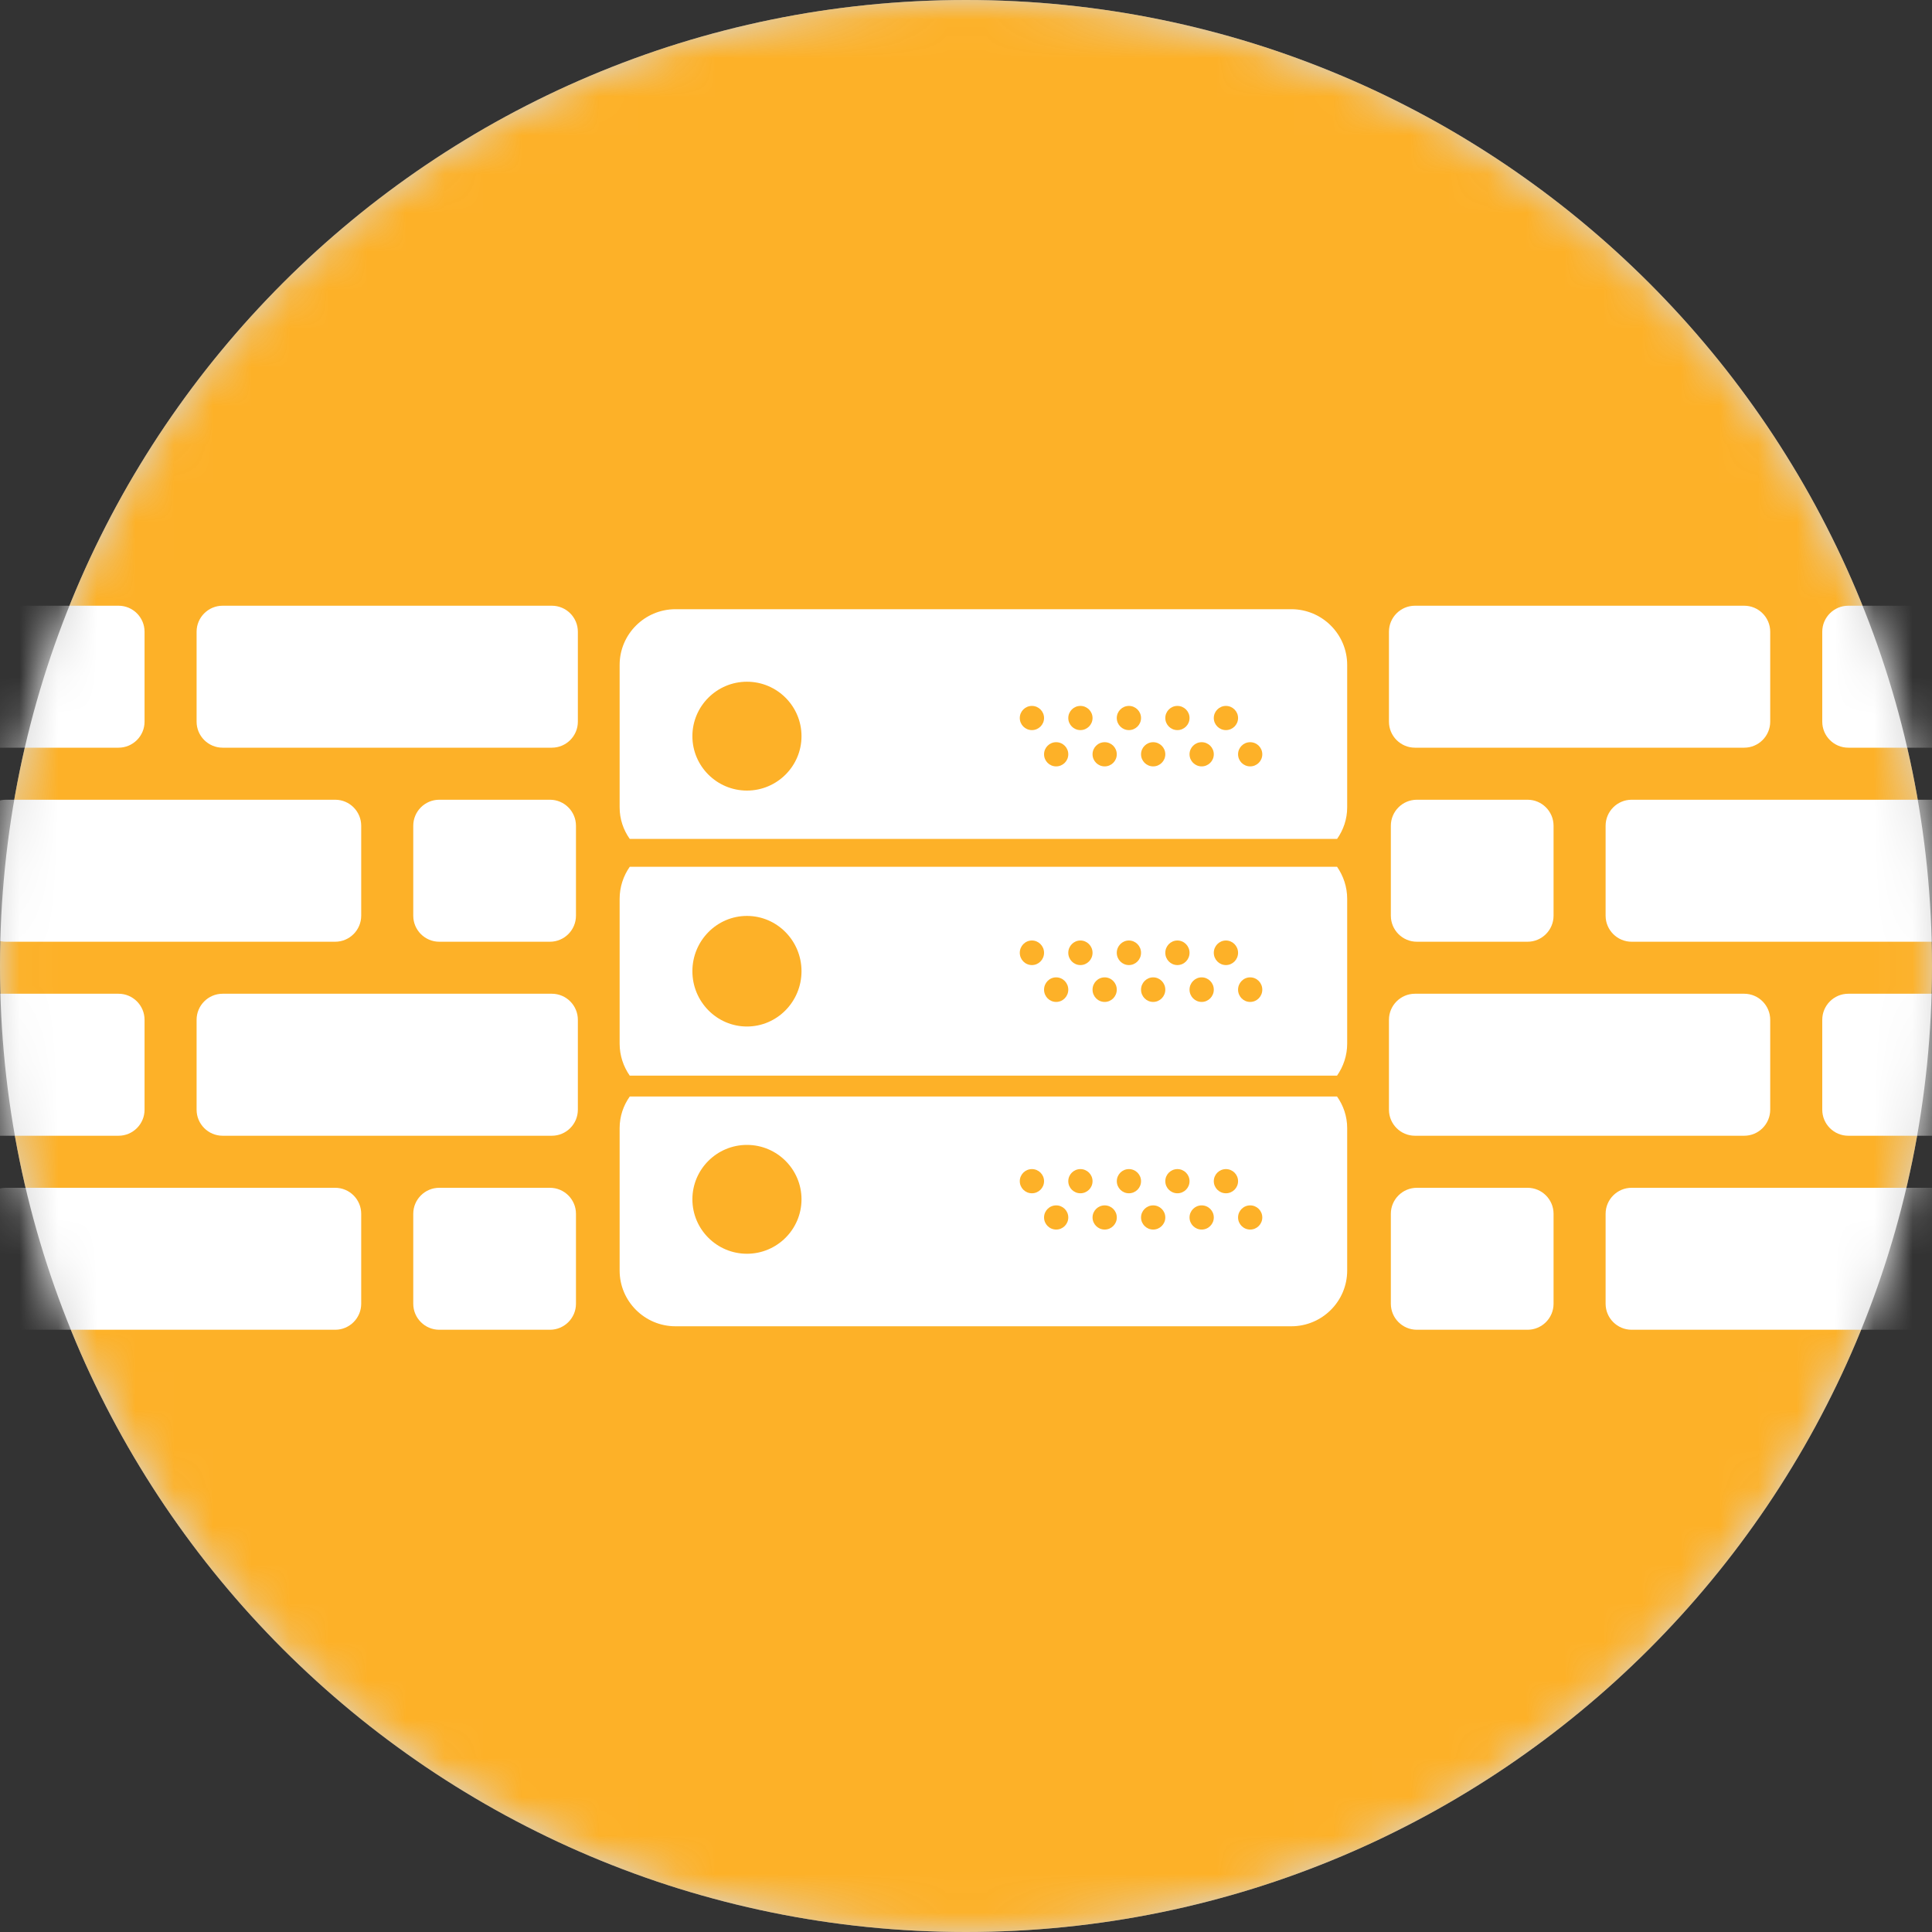 <svg width="50" height="50" viewBox="0 0 50 50" fill="none" xmlns="http://www.w3.org/2000/svg">
<rect x="0" y="0" width="50" height="50" fill="#333333" stroke="none"/>
<path d="M25 50C38.807 50 50 38.807 50 25C50 11.193 38.807 0 25 0C11.193 0 0 11.193 0 25C0 38.807 11.193 50 25 50Z" fill="#D8D8D8"/>
<mask id="mask0" mask-type="alpha" maskUnits="userSpaceOnUse" x="0" y="0" width="50" height="50">
<path fill-rule="evenodd" clip-rule="evenodd" d="M25 50C38.807 50 50 38.807 50 25C50 11.193 38.807 0 25 0C11.193 0 0 11.193 0 25C0 38.807 11.193 50 25 50Z" fill="white"/>
</mask>
<g mask="url(#mask0)">
<path d="M25 50C38.807 50 50 38.807 50 25C50 11.193 38.807 0 25 0C11.193 0 0 11.193 0 25C0 38.807 11.193 50 25 50Z" fill="#FDB128"/>
<path fill-rule="evenodd" clip-rule="evenodd" d="M-6.126 18.677C-6.126 19.048 -5.824 19.35 -5.453 19.35H3.068C3.439 19.35 3.741 19.048 3.741 18.677V16.349C3.741 15.978 3.439 15.676 3.068 15.676H-5.453C-5.824 15.676 -6.126 15.978 -6.126 16.349V18.677ZM14.955 18.677C14.955 19.048 14.653 19.35 14.282 19.35H5.761C5.39 19.35 5.088 19.048 5.088 18.677V16.349C5.088 15.978 5.39 15.676 5.761 15.676H14.282C14.653 15.676 14.955 15.978 14.955 16.349V18.677ZM8.675 24.372C9.046 24.372 9.348 24.069 9.348 23.698V21.371C9.348 20.999 9.046 20.697 8.675 20.697H0.154C-0.217 20.697 -0.519 20.999 -0.519 21.371V23.698C-0.519 24.069 -0.217 24.372 0.154 24.372H8.675V24.372ZM-1.866 23.698C-1.866 24.069 -2.168 24.372 -2.539 24.372V24.372H-5.404C-5.775 24.372 -6.077 24.07 -6.077 23.698V21.371C-6.077 20.999 -5.775 20.697 -5.404 20.697H-2.539C-2.168 20.697 -1.866 20.999 -1.866 21.371V23.698ZM14.232 24.372C14.604 24.372 14.906 24.069 14.906 23.698V21.371C14.906 20.999 14.604 20.697 14.232 20.697H11.368C10.997 20.697 10.695 20.999 10.695 21.371V23.698C10.695 24.07 10.997 24.372 11.368 24.372H14.232V24.372ZM3.741 28.719C3.741 29.091 3.439 29.393 3.068 29.393H-5.453C-5.824 29.393 -6.126 29.091 -6.126 28.719V26.392C-6.126 26.021 -5.824 25.718 -5.453 25.718H3.068C3.439 25.718 3.741 26.021 3.741 26.392V28.719ZM14.282 29.393C14.653 29.393 14.955 29.091 14.955 28.719V26.392C14.955 26.021 14.653 25.718 14.282 25.718H5.761C5.39 25.718 5.088 26.021 5.088 26.392V28.719C5.088 29.091 5.39 29.393 5.761 29.393H14.282ZM9.348 33.741C9.348 34.112 9.046 34.414 8.675 34.414H0.154C-0.217 34.414 -0.519 34.112 -0.519 33.741V31.413C-0.519 31.042 -0.217 30.74 0.154 30.74H8.675C9.046 30.74 9.348 31.042 9.348 31.413V33.741ZM-2.539 34.414C-2.168 34.414 -1.866 34.112 -1.866 33.741V31.413C-1.866 31.042 -2.168 30.74 -2.539 30.74H-5.404C-5.775 30.74 -6.077 31.042 -6.077 31.413V33.741C-6.077 34.112 -5.775 34.414 -5.404 34.414H-2.539ZM14.906 33.741C14.906 34.112 14.604 34.414 14.232 34.414H11.368C10.997 34.414 10.695 34.112 10.695 33.741V31.413C10.695 31.042 10.997 30.74 11.368 30.74H14.232C14.604 30.74 14.906 31.042 14.906 31.413V33.741Z" fill="white"/>
<path fill-rule="evenodd" clip-rule="evenodd" d="M16.036 27.009V23.262C16.036 22.952 16.134 22.668 16.298 22.432H34.603C34.766 22.668 34.865 22.952 34.865 23.262V27.009C34.865 27.318 34.766 27.603 34.602 27.838H16.298C16.134 27.602 16.036 27.318 16.036 27.009ZM32.668 25.612C32.668 25.437 32.528 25.294 32.354 25.294C32.181 25.294 32.041 25.437 32.041 25.612C32.041 25.788 32.181 25.93 32.354 25.93C32.528 25.93 32.668 25.788 32.668 25.612ZM31.727 24.34C31.9 24.34 32.041 24.483 32.041 24.658C32.041 24.834 31.9 24.976 31.727 24.976C31.554 24.976 31.413 24.834 31.413 24.658C31.413 24.483 31.554 24.34 31.727 24.34ZM31.413 25.612C31.413 25.437 31.272 25.294 31.099 25.294C30.926 25.294 30.785 25.437 30.785 25.612C30.785 25.788 30.926 25.93 31.099 25.93C31.272 25.93 31.413 25.788 31.413 25.612ZM30.471 24.34C30.645 24.34 30.785 24.483 30.785 24.658C30.785 24.834 30.645 24.976 30.471 24.976C30.298 24.976 30.158 24.834 30.158 24.658C30.158 24.483 30.298 24.34 30.471 24.34ZM30.158 25.612C30.158 25.437 30.017 25.294 29.844 25.294C29.671 25.294 29.53 25.437 29.53 25.612C29.53 25.788 29.671 25.93 29.844 25.93C30.017 25.93 30.158 25.788 30.158 25.612ZM29.216 24.34C29.389 24.34 29.53 24.483 29.53 24.658C29.53 24.834 29.389 24.976 29.216 24.976C29.043 24.976 28.902 24.834 28.902 24.658C28.902 24.483 29.043 24.34 29.216 24.34ZM28.902 25.612C28.902 25.437 28.762 25.294 28.589 25.294C28.415 25.294 28.275 25.437 28.275 25.612C28.275 25.788 28.415 25.93 28.589 25.93C28.762 25.93 28.902 25.788 28.902 25.612ZM27.961 24.34C28.134 24.34 28.275 24.483 28.275 24.658C28.275 24.834 28.134 24.976 27.961 24.976C27.788 24.976 27.647 24.834 27.647 24.658C27.647 24.483 27.788 24.34 27.961 24.34ZM27.647 25.612C27.647 25.437 27.507 25.294 27.333 25.294C27.16 25.294 27.02 25.437 27.02 25.612C27.02 25.788 27.16 25.93 27.333 25.93C27.507 25.93 27.647 25.788 27.647 25.612ZM26.706 24.34C26.879 24.34 27.02 24.483 27.02 24.658C27.02 24.834 26.879 24.976 26.706 24.976C26.532 24.976 26.392 24.834 26.392 24.658C26.392 24.483 26.532 24.34 26.706 24.34ZM20.743 25.135C20.743 24.346 20.11 23.704 19.331 23.704C18.552 23.704 17.919 24.346 17.919 25.135C17.919 25.924 18.552 26.566 19.331 26.566C20.11 26.566 20.743 25.924 20.743 25.135Z" fill="white"/>
<path fill-rule="evenodd" clip-rule="evenodd" d="M34.865 20.895C34.865 21.2 34.766 21.48 34.603 21.712V21.711H16.298C16.134 21.48 16.036 21.2 16.036 20.895V17.208C16.036 16.413 16.685 15.766 17.482 15.766H33.419C34.216 15.766 34.865 16.413 34.865 17.208V20.895ZM32.668 19.521C32.668 19.348 32.528 19.208 32.354 19.208C32.181 19.208 32.041 19.348 32.041 19.521C32.041 19.694 32.181 19.834 32.354 19.834C32.528 19.834 32.668 19.694 32.668 19.521ZM31.727 18.269C31.9 18.269 32.041 18.41 32.041 18.582C32.041 18.755 31.9 18.895 31.727 18.895C31.554 18.895 31.413 18.755 31.413 18.582C31.413 18.41 31.554 18.269 31.727 18.269ZM31.413 19.521C31.413 19.348 31.272 19.208 31.099 19.208C30.926 19.208 30.785 19.348 30.785 19.521C30.785 19.694 30.926 19.834 31.099 19.834C31.272 19.834 31.413 19.694 31.413 19.521ZM30.471 18.269C30.645 18.269 30.785 18.41 30.785 18.582C30.785 18.755 30.645 18.895 30.471 18.895C30.298 18.895 30.158 18.755 30.158 18.582C30.158 18.41 30.298 18.269 30.471 18.269ZM30.158 19.521C30.158 19.348 30.017 19.208 29.844 19.208C29.671 19.208 29.53 19.348 29.53 19.521C29.53 19.694 29.671 19.834 29.844 19.834C30.017 19.834 30.158 19.694 30.158 19.521ZM29.216 18.269C29.389 18.269 29.53 18.41 29.53 18.582C29.53 18.755 29.389 18.895 29.216 18.895C29.043 18.895 28.902 18.755 28.902 18.582C28.902 18.41 29.043 18.269 29.216 18.269ZM28.902 19.521C28.902 19.348 28.762 19.208 28.589 19.208C28.415 19.208 28.275 19.348 28.275 19.521C28.275 19.694 28.415 19.834 28.589 19.834C28.762 19.834 28.902 19.694 28.902 19.521ZM27.961 18.269C28.134 18.269 28.275 18.41 28.275 18.582C28.275 18.755 28.134 18.895 27.961 18.895C27.788 18.895 27.647 18.755 27.647 18.582C27.647 18.41 27.788 18.269 27.961 18.269ZM27.647 19.521C27.647 19.348 27.507 19.208 27.333 19.208C27.16 19.208 27.02 19.348 27.02 19.521C27.02 19.694 27.16 19.834 27.333 19.834C27.507 19.834 27.647 19.694 27.647 19.521ZM26.706 18.269C26.879 18.269 27.02 18.41 27.02 18.582C27.02 18.755 26.879 18.895 26.706 18.895C26.532 18.895 26.392 18.755 26.392 18.582C26.392 18.41 26.532 18.269 26.706 18.269ZM20.743 19.052C20.743 18.275 20.11 17.643 19.331 17.643C18.552 17.643 17.919 18.275 17.919 19.052C17.919 19.828 18.552 20.46 19.331 20.46C20.11 20.46 20.743 19.828 20.743 19.052Z" fill="white"/>
<path fill-rule="evenodd" clip-rule="evenodd" d="M16.036 29.195C16.036 28.89 16.134 28.61 16.298 28.378H34.603C34.766 28.61 34.865 28.89 34.865 29.195V32.882C34.865 33.677 34.216 34.324 33.419 34.324H17.482C16.685 34.324 16.036 33.677 16.036 32.882V29.195ZM17.919 31.038C17.919 31.815 18.552 32.447 19.331 32.447C20.11 32.447 20.743 31.815 20.743 31.038C20.743 30.262 20.11 29.63 19.331 29.63C18.552 29.63 17.919 30.262 17.919 31.038ZM26.706 30.882C26.533 30.882 26.392 30.742 26.392 30.569C26.392 30.396 26.533 30.256 26.706 30.256C26.879 30.256 27.02 30.396 27.02 30.569C27.02 30.742 26.879 30.882 26.706 30.882ZM27.02 31.508C27.02 31.68 27.16 31.821 27.334 31.821C27.507 31.821 27.647 31.68 27.647 31.508C27.647 31.335 27.507 31.195 27.334 31.195C27.16 31.195 27.02 31.335 27.02 31.508ZM27.961 30.882C27.788 30.882 27.647 30.742 27.647 30.569C27.647 30.396 27.788 30.256 27.961 30.256C28.134 30.256 28.275 30.396 28.275 30.569C28.275 30.742 28.134 30.882 27.961 30.882ZM28.275 31.508C28.275 31.68 28.416 31.821 28.589 31.821C28.762 31.821 28.903 31.68 28.903 31.508C28.903 31.335 28.762 31.195 28.589 31.195C28.416 31.195 28.275 31.335 28.275 31.508ZM29.216 30.882C29.043 30.882 28.903 30.742 28.903 30.569C28.903 30.396 29.043 30.256 29.216 30.256C29.39 30.256 29.53 30.396 29.53 30.569C29.53 30.742 29.39 30.882 29.216 30.882ZM29.53 31.508C29.53 31.68 29.671 31.821 29.844 31.821C30.017 31.821 30.158 31.68 30.158 31.508C30.158 31.335 30.017 31.195 29.844 31.195C29.671 31.195 29.53 31.335 29.53 31.508ZM30.472 30.882C30.298 30.882 30.158 30.742 30.158 30.569C30.158 30.396 30.298 30.256 30.472 30.256C30.645 30.256 30.785 30.396 30.785 30.569C30.785 30.742 30.645 30.882 30.472 30.882ZM30.785 31.508C30.785 31.68 30.926 31.821 31.099 31.821C31.273 31.821 31.413 31.68 31.413 31.508C31.413 31.335 31.273 31.195 31.099 31.195C30.926 31.195 30.785 31.335 30.785 31.508ZM31.727 30.882C31.554 30.882 31.413 30.742 31.413 30.569C31.413 30.396 31.554 30.256 31.727 30.256C31.9 30.256 32.041 30.396 32.041 30.569C32.041 30.742 31.9 30.882 31.727 30.882ZM32.041 31.508C32.041 31.68 32.181 31.821 32.355 31.821C32.528 31.821 32.668 31.68 32.668 31.508C32.668 31.335 32.528 31.195 32.355 31.195C32.181 31.195 32.041 31.335 32.041 31.508Z" fill="white"/>
<path fill-rule="evenodd" clip-rule="evenodd" d="M35.946 18.677C35.946 19.048 36.248 19.35 36.619 19.35H45.14C45.511 19.35 45.813 19.048 45.813 18.677V16.349C45.813 15.978 45.511 15.676 45.14 15.676H36.619C36.248 15.676 35.946 15.978 35.946 16.349V18.677ZM57.027 18.677C57.027 19.048 56.725 19.35 56.354 19.35H47.833C47.462 19.35 47.16 19.048 47.16 18.677V16.349C47.16 15.978 47.462 15.676 47.833 15.676H56.354C56.725 15.676 57.027 15.978 57.027 16.349V18.677ZM50.747 24.372C51.118 24.372 51.42 24.069 51.42 23.698V21.371C51.42 20.999 51.118 20.697 50.747 20.697H42.226C41.855 20.697 41.553 20.999 41.553 21.371V23.698C41.553 24.069 41.855 24.372 42.226 24.372H50.747V24.372ZM40.206 23.698C40.206 24.069 39.904 24.372 39.533 24.372V24.372H36.669C36.297 24.372 35.995 24.07 35.995 23.698V21.371C35.995 20.999 36.297 20.697 36.669 20.697H39.533C39.904 20.697 40.206 20.999 40.206 21.371V23.698ZM56.304 24.372C56.676 24.372 56.978 24.069 56.978 23.698V21.371C56.978 20.999 56.676 20.697 56.304 20.697H53.44C53.069 20.697 52.767 20.999 52.767 21.371V23.698C52.767 24.07 53.069 24.372 53.44 24.372H56.304V24.372ZM45.813 28.719C45.813 29.091 45.511 29.393 45.14 29.393H36.619C36.248 29.393 35.946 29.091 35.946 28.719V26.392C35.946 26.021 36.248 25.718 36.619 25.718H45.14C45.511 25.718 45.813 26.021 45.813 26.392V28.719ZM56.354 29.393C56.725 29.393 57.027 29.091 57.027 28.719V26.392C57.027 26.021 56.725 25.718 56.354 25.718H47.833C47.462 25.718 47.16 26.021 47.16 26.392V28.719C47.16 29.091 47.462 29.393 47.833 29.393H56.354ZM51.42 33.741C51.42 34.112 51.118 34.414 50.747 34.414H42.226C41.855 34.414 41.553 34.112 41.553 33.741V31.413C41.553 31.042 41.855 30.74 42.226 30.74H50.747C51.118 30.74 51.42 31.042 51.42 31.413V33.741ZM39.533 34.414C39.904 34.414 40.206 34.112 40.206 33.741V31.413C40.206 31.042 39.904 30.74 39.533 30.74H36.669C36.297 30.74 35.995 31.042 35.995 31.413V33.741C35.995 34.112 36.297 34.414 36.669 34.414H39.533ZM56.978 33.741C56.978 34.112 56.676 34.414 56.304 34.414H53.44C53.069 34.414 52.767 34.112 52.767 33.741V31.413C52.767 31.042 53.069 30.74 53.44 30.74H56.304C56.676 30.74 56.978 31.042 56.978 31.413V33.741Z" fill="white"/>
</g>
</svg>
